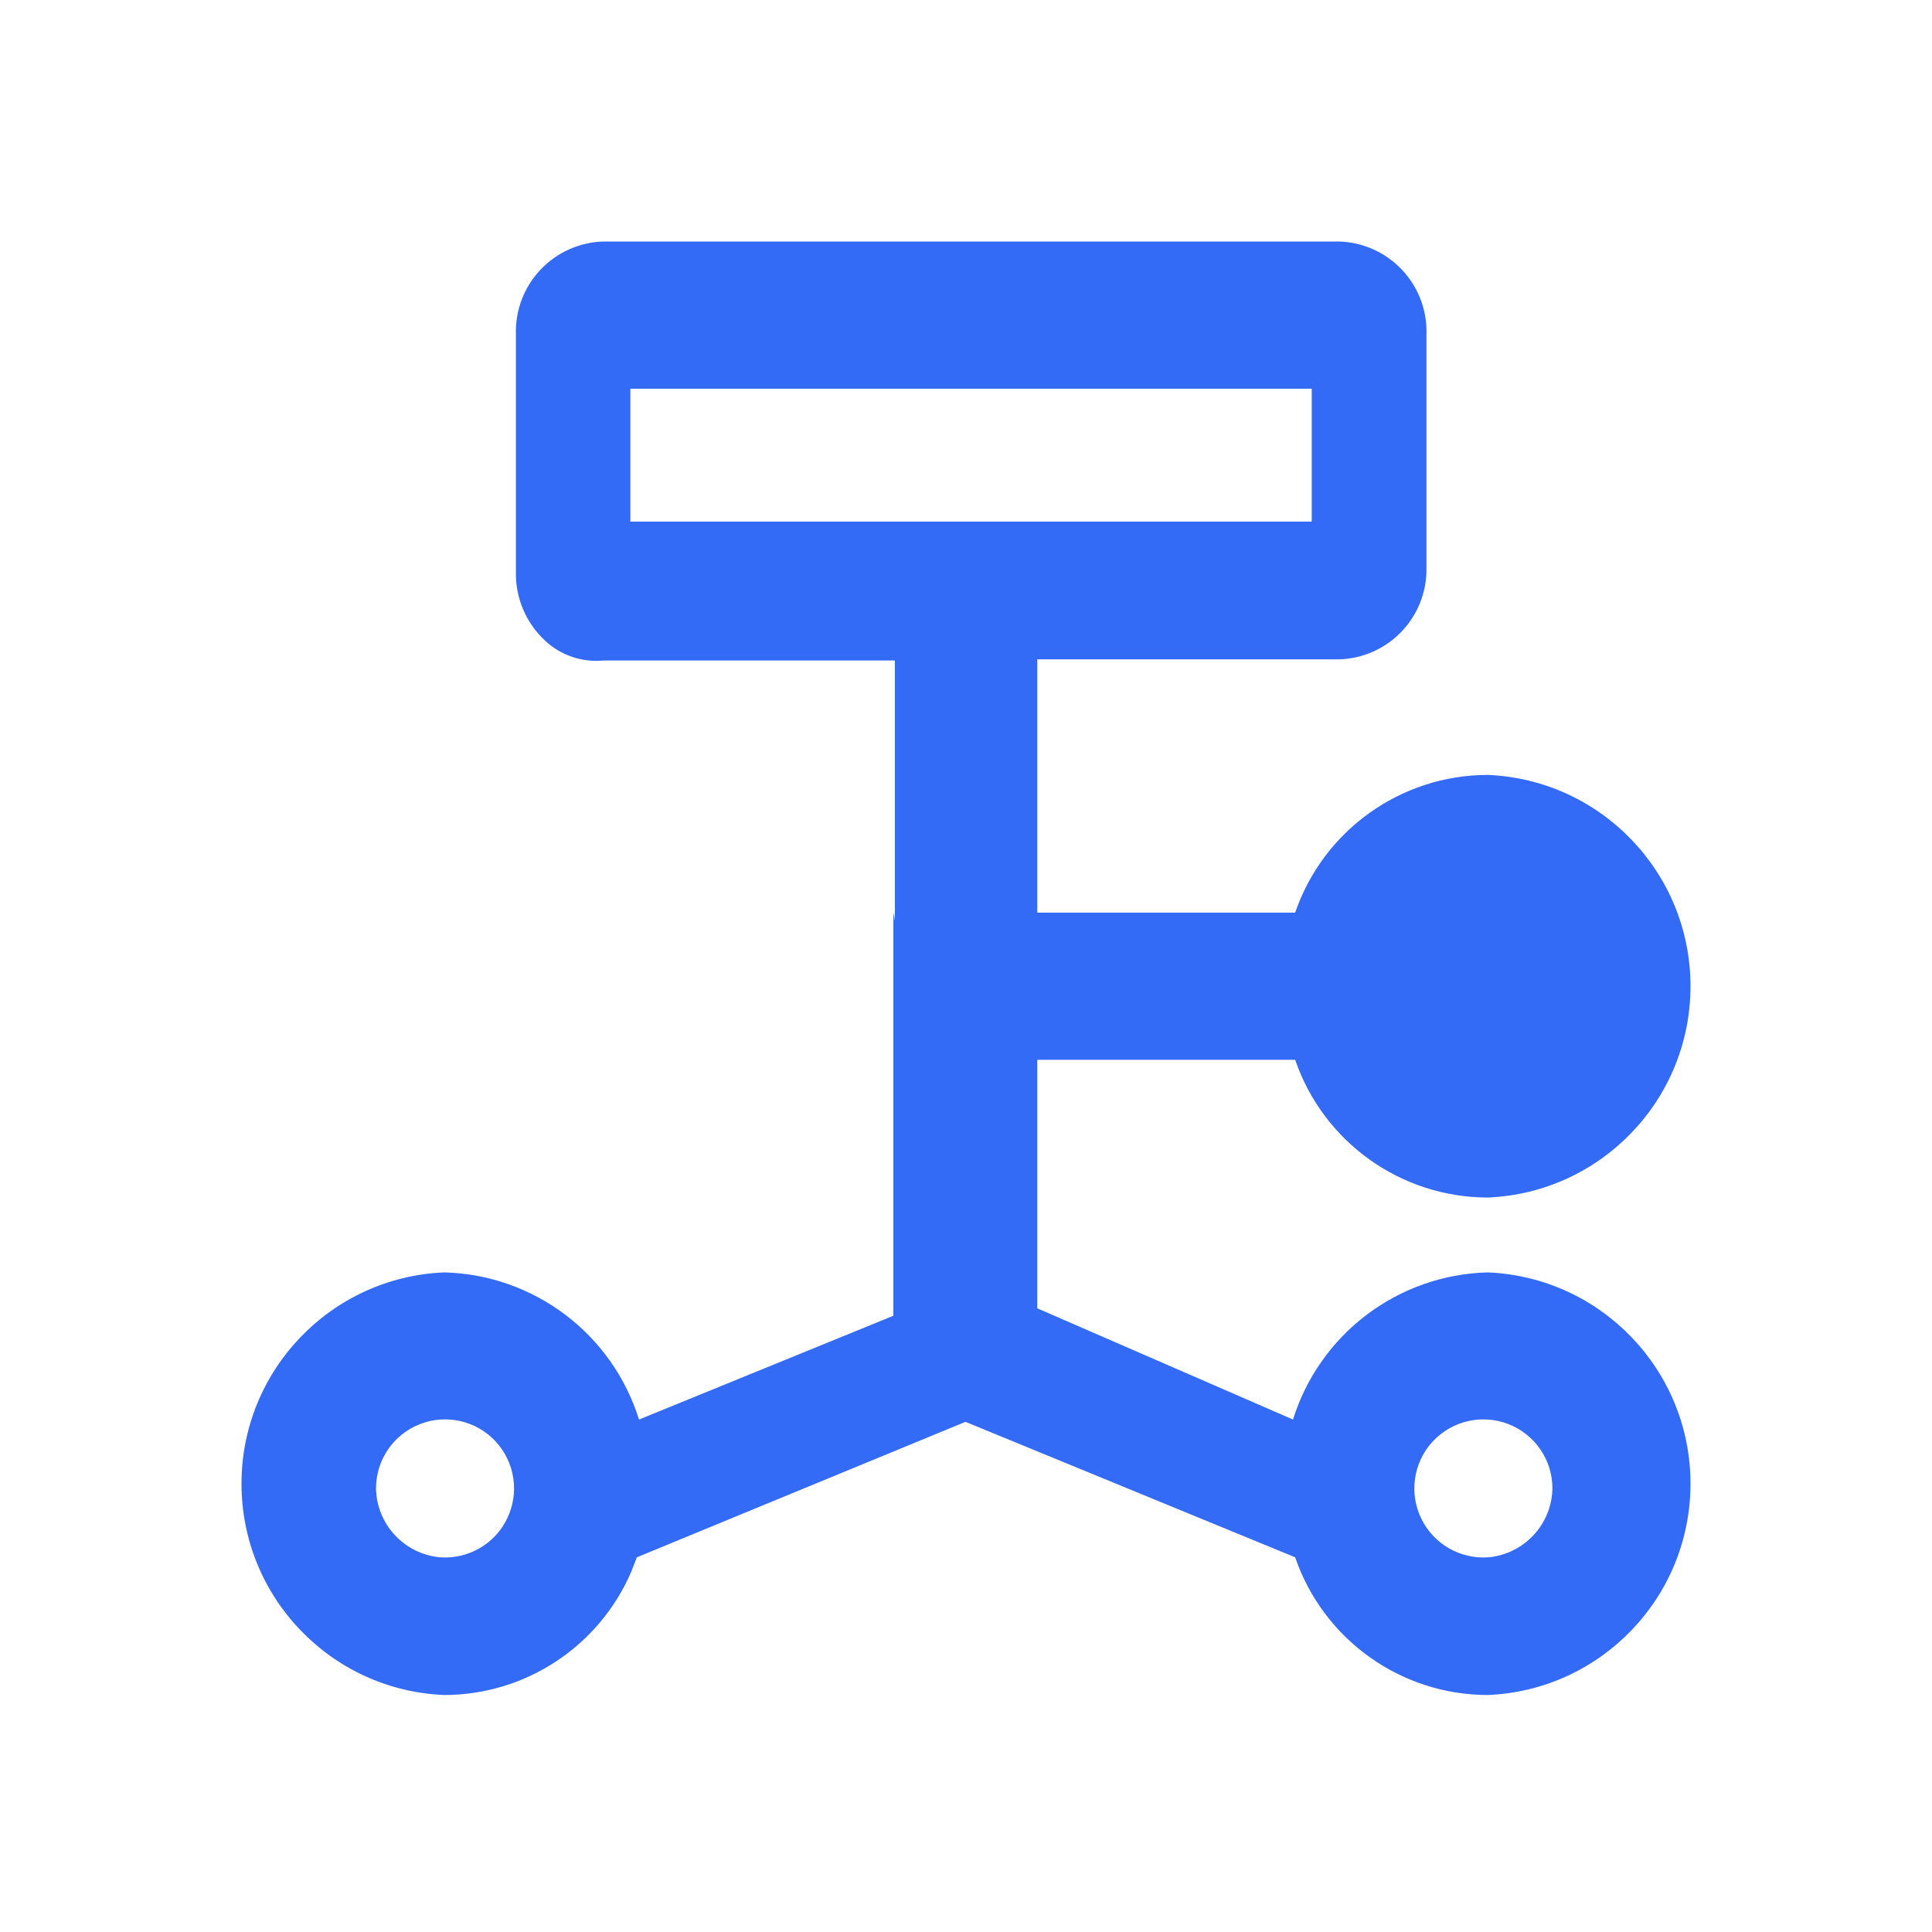 <!--?xml version="1.0" encoding="UTF-8"?-->
<svg width="32px" height="32px" viewBox="0 0 32 32" version="1.1" xmlns="http://www.w3.org/2000/svg" xmlns:xlink="http://www.w3.org/1999/xlink">
    <title>1143-右侧节点</title>
    <g id="1143-右侧节点" stroke="none" stroke-width="1" fill="none" fill-rule="evenodd">
        <g id="编组" transform="translate(4, 4)" fill="#000000" fill-rule="nonzero">
            <path d="M18.177,0 C18.573,0.011 18.948,0.179 19.22,0.467 C19.492,0.755 19.639,1.139 19.627,1.535 L19.627,1.535 L19.627,5.417 C19.634,6.23 18.99,6.899 18.177,6.921 L18.177,6.921 L13.181,6.921 L13.181,11.116 L17.452,11.116 C17.92,9.753 19.201,8.837 20.642,8.835 C22.519,8.913 24,10.457 24,12.335 C24,14.213 22.519,15.757 20.642,15.835 C19.201,15.833 17.92,14.917 17.452,13.554 L17.452,13.554 L13.181,13.554 L13.181,17.67 L17.416,19.512 C17.859,18.093 19.156,17.113 20.642,17.075 C22.519,17.153 24,18.697 24,20.575 C24,22.453 22.519,23.997 20.642,24.075 C19.201,24.073 17.92,23.157 17.452,21.794 L17.452,21.794 L11.991,19.55 L6.548,21.794 L6.457,22.029 C5.929,23.261 4.714,24.073 3.358,24.075 C1.481,23.997 0,22.453 0,20.575 C0,18.697 1.481,17.153 3.358,17.075 C4.844,17.113 6.141,18.093 6.584,19.512 L6.584,19.512 L10.797,17.793 L10.797,11.116 L10.822,11.252 L10.822,6.94 L5.995,6.94 C5.645,6.974 5.298,6.858 5.038,6.621 C4.714,6.325 4.534,5.904 4.545,5.465 L4.545,5.465 L4.545,1.535 C4.533,1.139 4.68,0.755 4.952,0.467 C5.224,0.179 5.599,0.011 5.995,0 L5.995,0 L18.177,0 Z M20.985,19.588 C20.548,19.417 20.05,19.531 19.73,19.876 C19.411,20.221 19.335,20.726 19.539,21.149 C19.743,21.573 20.185,21.828 20.654,21.794 C21.247,21.738 21.703,21.246 21.713,20.65 C21.712,20.18 21.423,19.759 20.985,19.588 Z M4.21,19.876 C3.891,19.531 3.393,19.417 2.955,19.588 C2.517,19.759 2.229,20.18 2.228,20.65 C2.237,21.246 2.694,21.738 3.287,21.794 C3.755,21.828 4.198,21.573 4.401,21.149 C4.605,20.726 4.529,20.221 4.21,19.876 Z M17.726,2.438 L6.441,2.438 L6.441,4.64 L17.726,4.64 L17.726,2.438 Z" id="形状" fill="#346bf6"></path>
        </g>
    </g>
</svg>